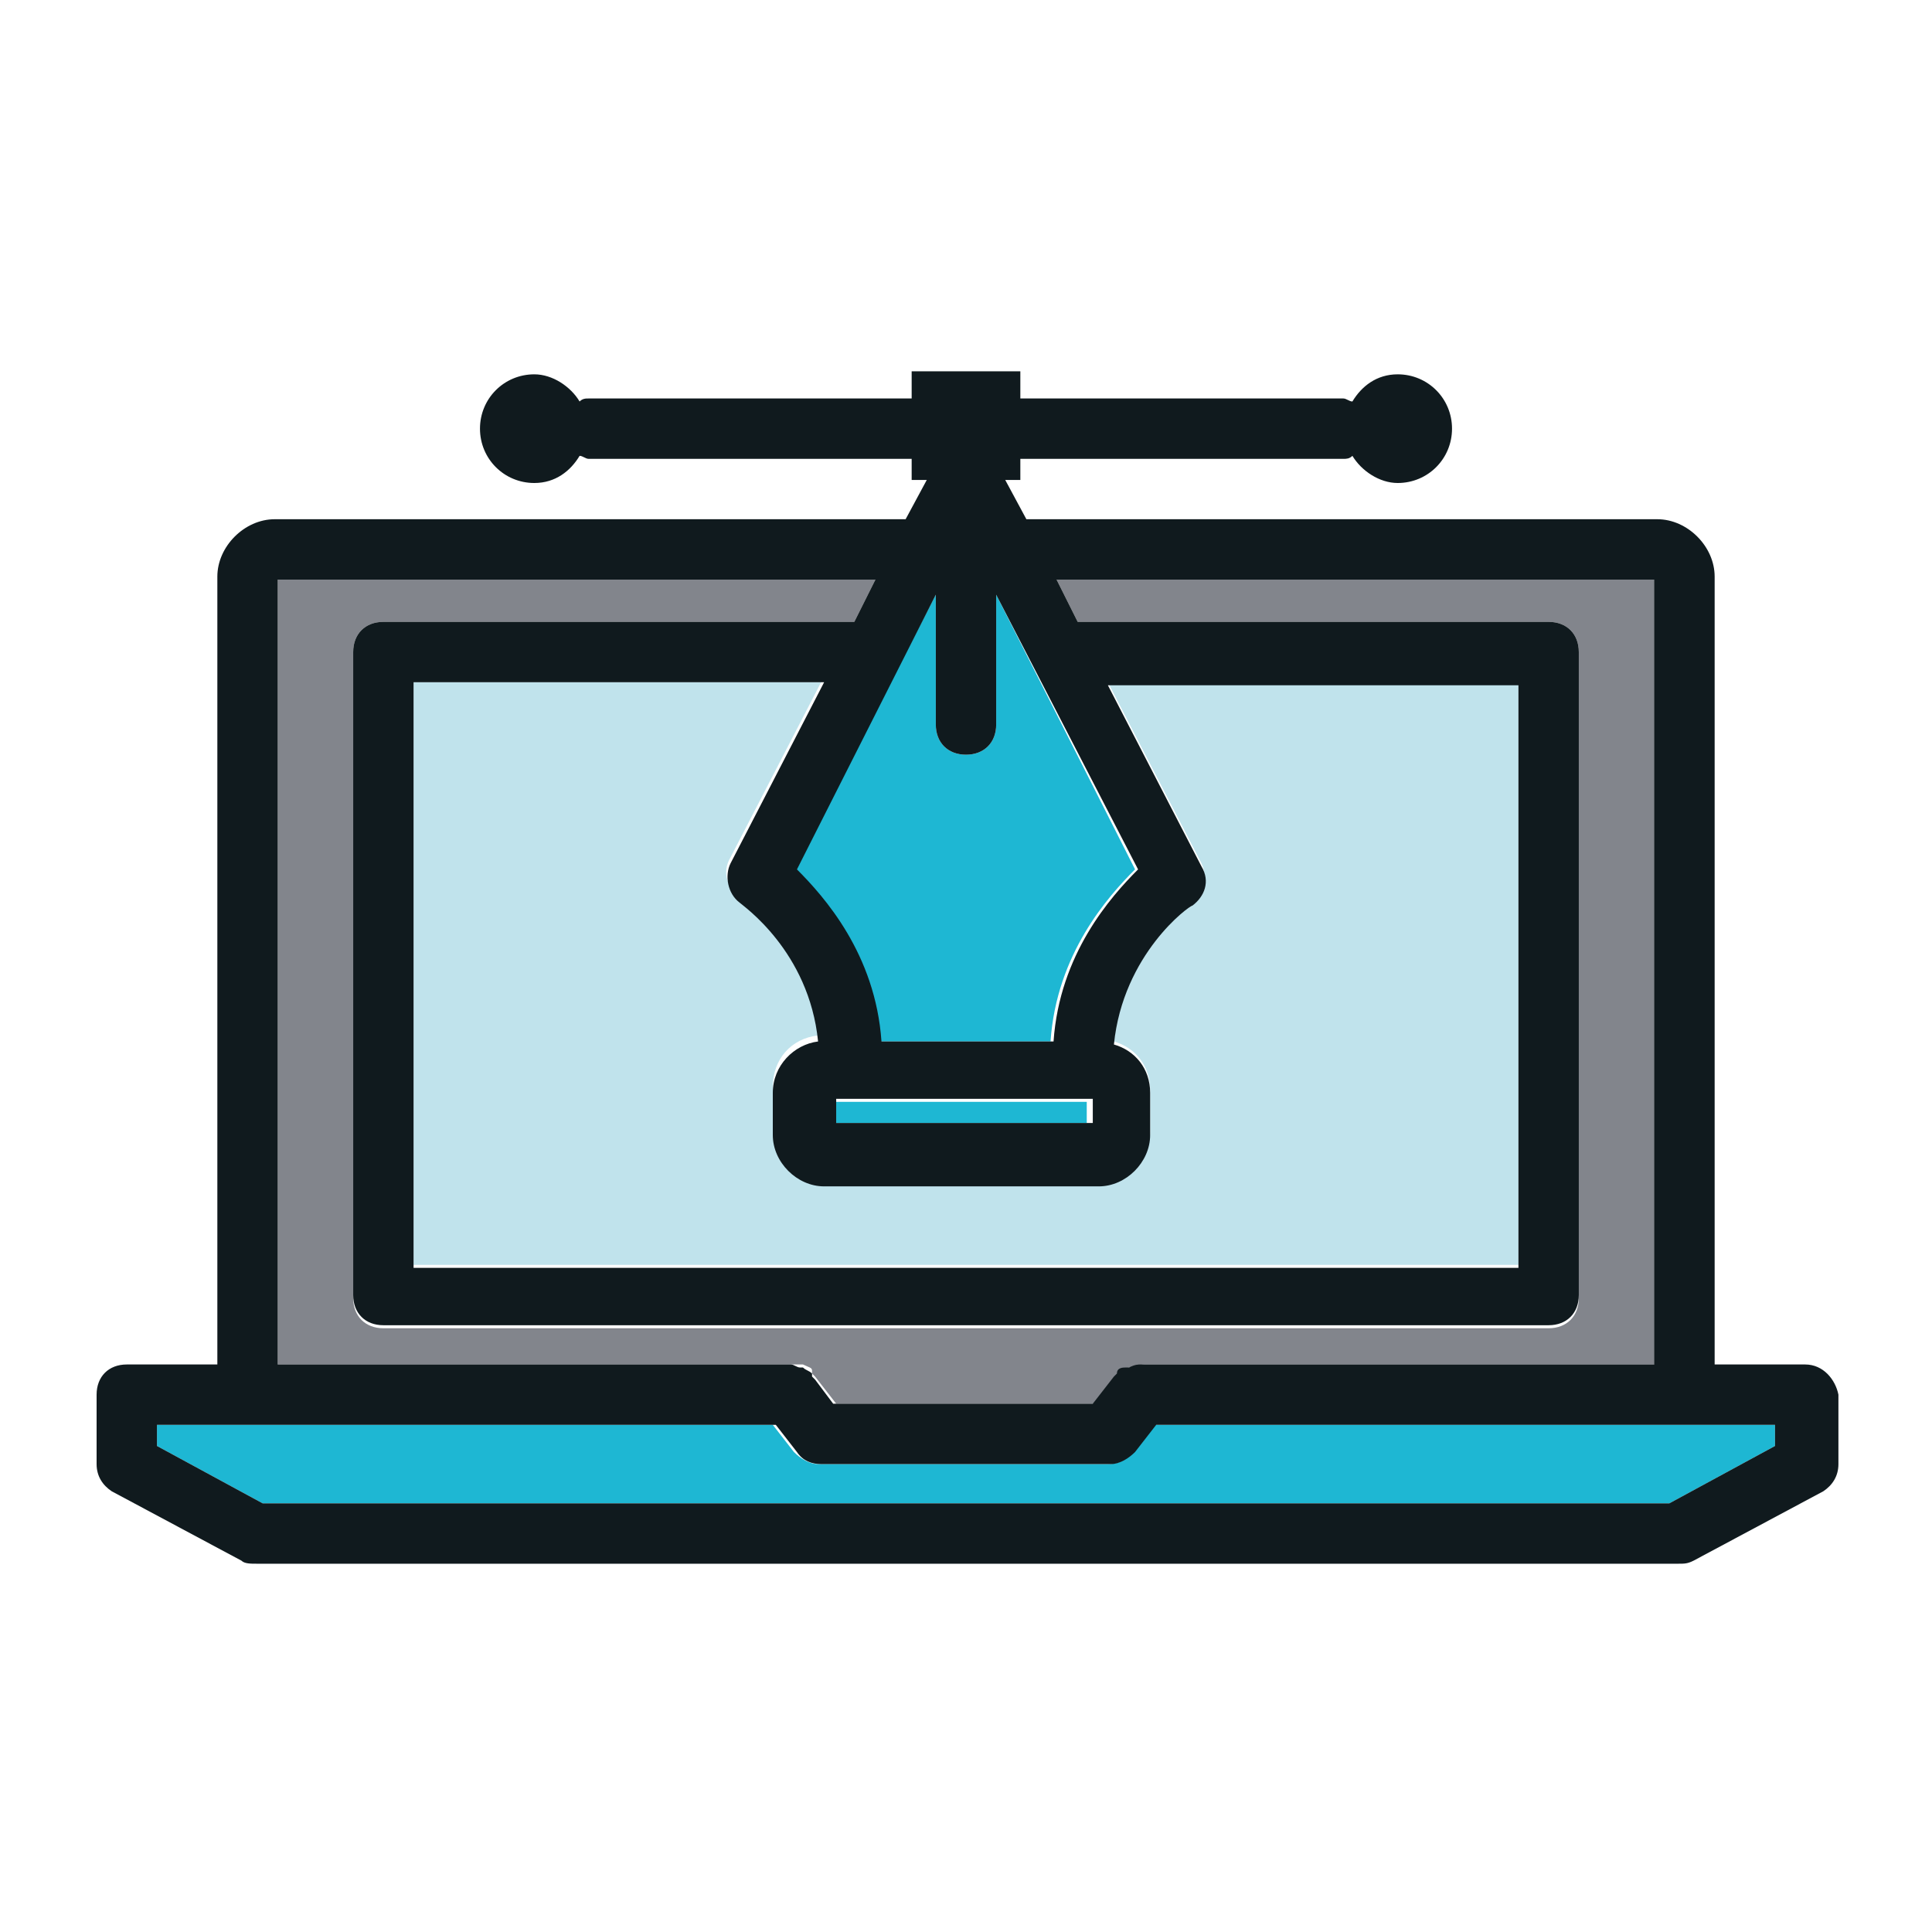 <?xml version="1.0" encoding="utf-8"?>
<!-- Generator: Adobe Illustrator 24.3.0, SVG Export Plug-In . SVG Version: 6.00 Build 0)  -->
<svg version="1.1" id="Layer_1" xmlns="http://www.w3.org/2000/svg" xmlns:xlink="http://www.w3.org/1999/xlink" x="0px" y="0px"
	 viewBox="0 0 64 64" style="enable-background:new 0 0 64 64;" xml:space="preserve">
<style type="text/css">
	.st0{fill:#1EB7D3;}
	.st1{fill:#C0E3EC;}
	.st2{fill:#82858C;}
	.st3{fill:#101A1E;}
</style>
<g>
	<path class="st0" d="M29.1,34.5h5.7c0.2-2.9,1.9-4.8,2.8-5.7L33,19.7V24c0,0.6-0.4,1-1,1c-0.6,0-1-0.4-1-1v-4.3l-4.7,9.1
		C27.2,29.7,28.9,31.6,29.1,34.5z"/>
	<path class="st1" d="M27.2,22.6H13.7v19.3h36.6V22.6H36.7l3.1,6c0.2,0.4,0.1,1-0.3,1.3c-0.1,0.1-2.3,1.6-2.6,4.6
		c0.7,0.2,1.2,0.8,1.2,1.6v1.4c0,0.9-0.8,1.7-1.7,1.7h-9.1c-0.9,0-1.7-0.8-1.7-1.7V36c0-0.9,0.6-1.6,1.5-1.7c-0.3-3-2.5-4.5-2.6-4.6
		c-0.4-0.3-0.6-0.8-0.3-1.3L27.2,22.6z"/>
	<path class="st0" d="M38.2,47.2l-0.7,0.9c-0.2,0.3-0.5,0.4-0.8,0.4h-9.6c-0.3,0-0.6-0.2-0.8-0.4l-0.7-0.9H9.1H5.2v0.7l3.5,1.9h46.6
		l3.5-1.9v-0.7h-3.9H38.2z"/>
	<path class="st2" d="M26.6,45.2L26.6,45.2c0.2,0.1,0.3,0.1,0.3,0.2c0,0,0,0,0,0.1l0.1,0.1l0.7,0.9h8.6l0.7-0.9l0.1-0.1l0,0
		c0.1-0.1,0.2-0.1,0.3-0.2c0,0,0,0,0.1,0s0.2-0.1,0.4-0.1l0,0h17v-26H35l0.7,1.4h15.6c0.6,0,1,0.4,1,1V43c0,0.6-0.4,1-1,1H12.7
		c-0.6,0-1-0.4-1-1V21.6c0-0.6,0.4-1,1-1h15.6l0.7-1.4H9.2v26h17C26.4,45.2,26.5,45.2,26.6,45.2z"/>
	<polygon class="st0" points="35.8,36.5 28.2,36.5 27.7,36.5 27.7,37.2 36,37.2 36,36.5 	"/>
	<path class="st3" d="M59.8,45.2h-3V19.1c0-1-0.9-1.9-1.9-1.9H34l-0.7-1.3h0.5v-0.7h10.7c0.1,0,0.2,0,0.3-0.1
		c0.3,0.5,0.9,0.9,1.5,0.9c1,0,1.8-0.8,1.8-1.8s-0.8-1.8-1.8-1.8c-0.7,0-1.2,0.4-1.5,0.9c-0.1,0-0.2-0.1-0.3-0.1H33.8v-0.9h-3.6v0.9
		H19.5c-0.1,0-0.2,0-0.3,0.1c-0.3-0.5-0.9-0.9-1.5-0.9c-1,0-1.8,0.8-1.8,1.8s0.8,1.8,1.8,1.8c0.7,0,1.2-0.4,1.5-0.9
		c0.1,0,0.2,0.1,0.3,0.1h10.7v0.7h0.5L30,17.2H9.1c-1,0-1.9,0.9-1.9,1.9v26.1h-3c-0.6,0-1,0.4-1,1v2.3c0,0.4,0.2,0.7,0.5,0.9L8,51.7
		c0.1,0.1,0.3,0.1,0.5,0.1h47.1c0.2,0,0.3,0,0.5-0.1l4.3-2.3c0.3-0.2,0.5-0.5,0.5-0.9v-2.3C60.8,45.7,60.4,45.2,59.8,45.2z M31,19.7
		V24c0,0.6,0.4,1,1,1c0.6,0,1-0.4,1-1v-4.3l4.7,9.1c-0.9,0.9-2.6,2.8-2.8,5.7h-5.7c-0.2-2.9-1.9-4.8-2.8-5.7L31,19.7z M24.5,29.9
		c0.1,0.1,2.3,1.6,2.6,4.6c-0.8,0.1-1.5,0.8-1.5,1.7v1.4c0,0.9,0.8,1.7,1.7,1.7h9.1c0.9,0,1.7-0.8,1.7-1.7v-1.4
		c0-0.8-0.5-1.4-1.2-1.6c0.3-3,2.5-4.6,2.6-4.6c0.4-0.3,0.6-0.8,0.3-1.3l-3.1-6h13.6V42H13.7V22.6h13.6l-3.1,6
		C24,29,24.1,29.6,24.5,29.9z M27.7,37.2v-0.8h0.5h7.7h0.3v0.8H27.7z M9.2,19.2H29l-0.7,1.4H12.7c-0.6,0-1,0.4-1,1v21.3
		c0,0.6,0.4,1,1,1h38.6c0.6,0,1-0.4,1-1V21.6c0-0.6-0.4-1-1-1H35.7L35,19.2h19.8v26h-17l0,0c-0.1,0-0.2,0-0.4,0.1c0,0,0,0-0.1,0
		S37,45.3,37,45.5l0,0l-0.1,0.1l-0.7,0.9h-8.6L27,45.7l-0.1-0.1c0,0,0,0,0-0.1c-0.1-0.1-0.2-0.1-0.3-0.2c0,0,0,0-0.1,0
		s-0.2-0.1-0.3-0.1h-17C9.2,45.2,9.2,19.2,9.2,19.2z M58.8,47.9l-3.5,1.9H8.7l-3.5-1.9v-0.7h3.9h16.6l0.7,0.9
		c0.2,0.3,0.5,0.4,0.8,0.4h9.6c0.3,0,0.6-0.2,0.8-0.4l0.7-0.9h16.6h3.9C58.8,47.2,58.8,47.9,58.8,47.9z"/>
</g>
</svg>
